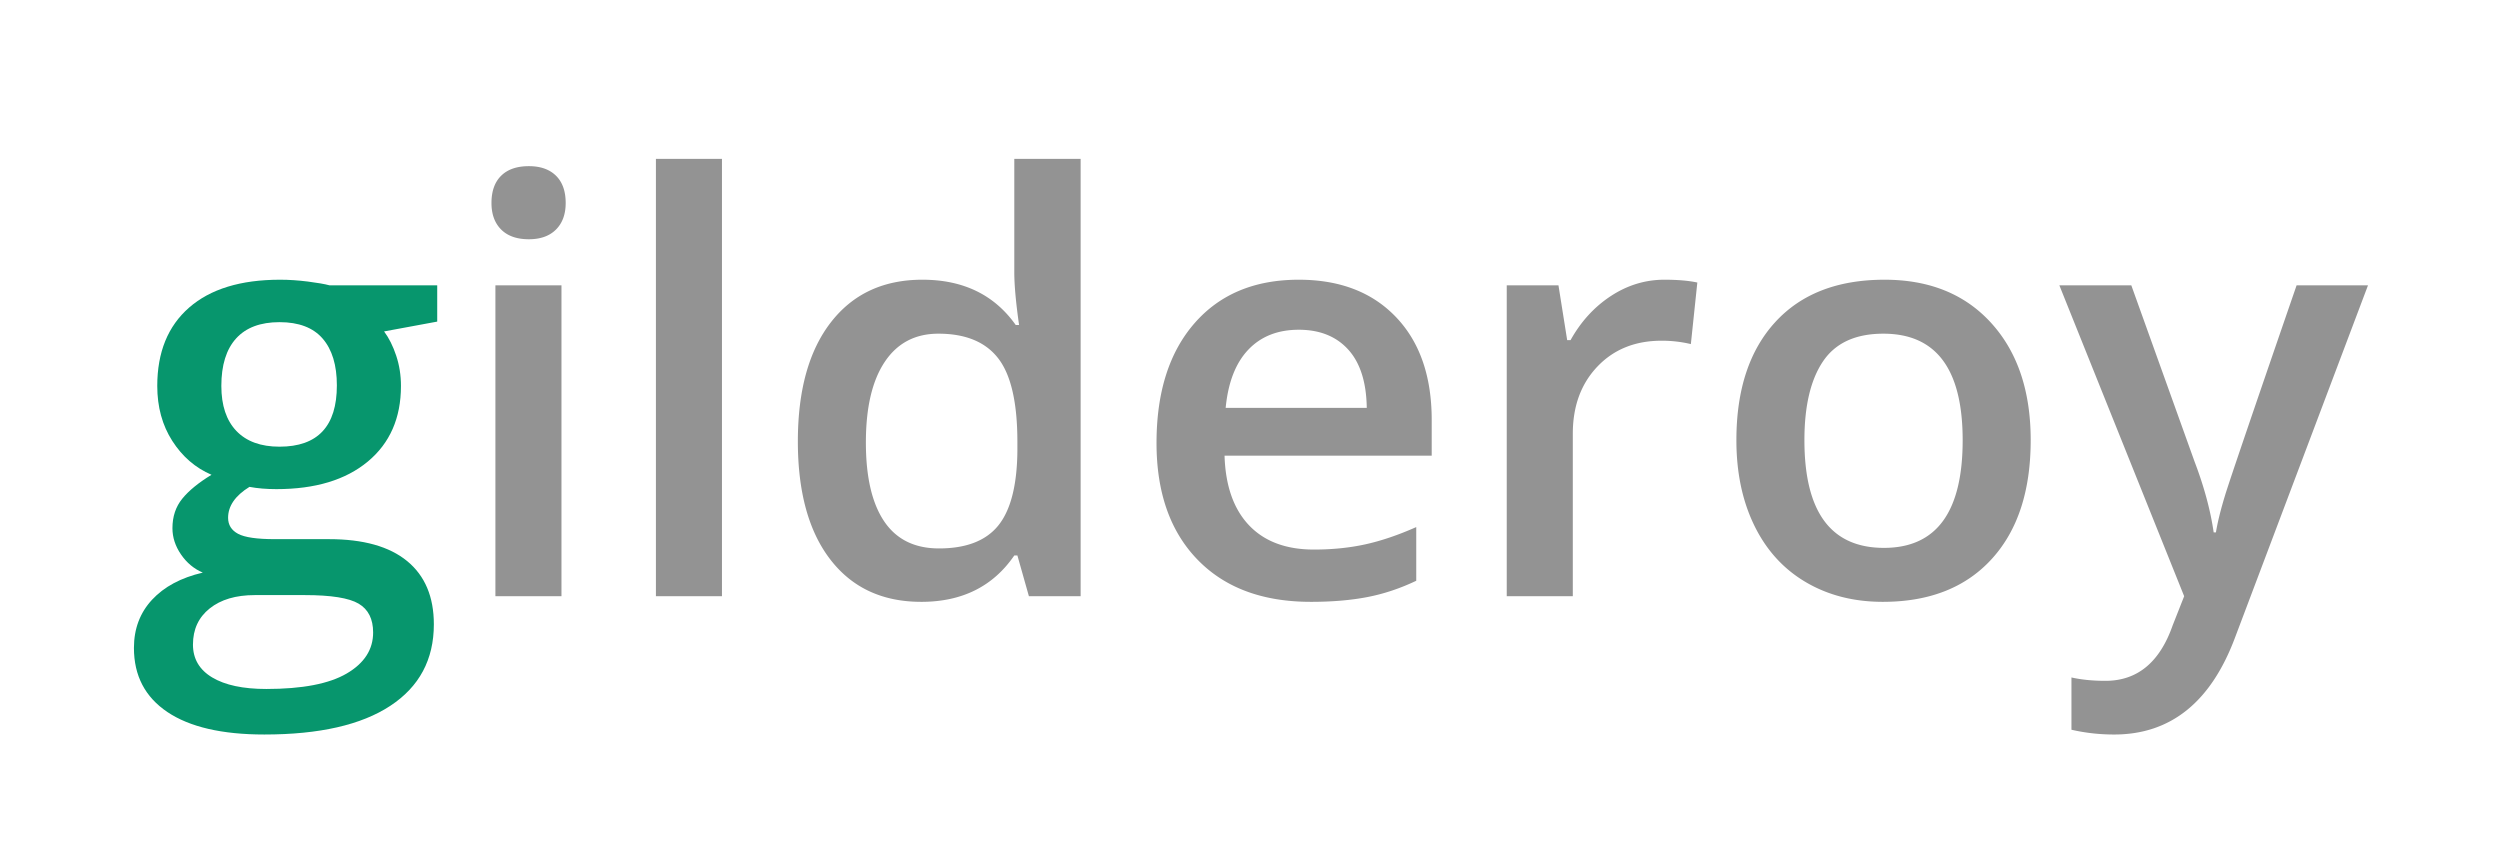 <svg width="608" height="205" xmlns="http://www.w3.org/2000/svg"><g fill="none" fill-rule="evenodd"><path d="M136.549 145h-16.065V69.395h16.065V145zm-17.022-95.635c0-2.87.786-5.081 2.359-6.63 1.572-1.55 3.816-2.325 6.733-2.325 2.826 0 5.025.775 6.597 2.324 1.572 1.55 2.358 3.76 2.358 6.631 0 2.735-.786 4.888-2.358 6.46s-3.771 2.359-6.597 2.359c-2.917 0-5.161-.787-6.733-2.359-1.573-1.572-2.359-3.725-2.359-6.46zM175.582 145h-16.064V38.633h16.064V145zm48.467 1.367c-9.434 0-16.794-3.418-22.08-10.254-5.287-6.836-7.93-16.429-7.93-28.779 0-12.396 2.677-22.046 8.032-28.95 5.355-6.905 12.772-10.357 22.251-10.357 9.935 0 17.5 3.669 22.696 11.006h.82c-.775-5.423-1.162-9.707-1.162-12.851v-27.55h16.133V145H250.23l-2.802-9.912h-.752c-5.15 7.52-12.692 11.28-22.627 11.28zm4.306-12.988c6.609 0 11.416-1.857 14.424-5.571 3.008-3.715 4.558-9.742 4.649-18.081v-2.256c0-9.525-1.55-16.293-4.649-20.303-3.099-4.01-7.952-6.016-14.56-6.016-5.651 0-10.003 2.29-13.057 6.87-3.053 4.58-4.58 11.109-4.58 19.585 0 8.386 1.481 14.777 4.443 19.175 2.963 4.398 7.406 6.597 13.33 6.597zm90.44 12.988c-11.758 0-20.952-3.43-27.583-10.288-6.631-6.859-9.946-16.304-9.946-28.335 0-12.35 3.076-22.057 9.228-29.121 6.153-7.064 14.606-10.596 25.361-10.596 9.981 0 17.865 3.03 23.653 9.092 5.788 6.061 8.681 14.401 8.681 25.02v8.681h-50.38c.227 7.338 2.21 12.977 5.947 16.92 3.737 3.941 9 5.912 15.79 5.912 4.467 0 8.626-.421 12.476-1.264 3.851-.843 7.987-2.245 12.408-4.204v13.056c-3.92 1.869-7.884 3.19-11.895 3.965-4.01.775-8.59 1.162-13.74 1.162zm-2.94-66.172c-5.104 0-9.194 1.618-12.27 4.854-3.076 3.236-4.91 7.952-5.503 14.15h34.316c-.09-6.243-1.595-10.971-4.511-14.184-2.917-3.213-6.927-4.82-12.032-4.82zm88.936-12.168c3.236 0 5.902.228 7.998.684l-1.572 14.97a30.362 30.362 0 0 0-7.11-.82c-6.425 0-11.632 2.097-15.62 6.29-3.987 4.192-5.981 9.638-5.981 16.337V145H366.44V69.395h12.579l2.119 13.33h.82c2.507-4.512 5.776-8.09 9.81-10.733 4.033-2.643 8.374-3.965 13.022-3.965zm89.072 39.034c0 12.35-3.167 21.988-9.502 28.916-6.334 6.927-15.153 10.39-26.455 10.39-7.064 0-13.307-1.595-18.73-4.785-5.423-3.19-9.593-7.77-12.51-13.74-2.917-5.97-4.375-12.897-4.375-20.781 0-12.26 3.145-21.83 9.434-28.711 6.289-6.882 15.153-10.323 26.591-10.323 10.938 0 19.597 3.52 25.977 10.562 6.38 7.04 9.57 16.531 9.57 28.472zm-55.029 0c0 17.454 6.448 26.181 19.346 26.181 12.76 0 19.14-8.727 19.14-26.181 0-17.273-6.425-25.909-19.277-25.909-6.745 0-11.633 2.233-14.663 6.7-3.03 4.466-4.546 10.869-4.546 19.209zm62.002-37.666h17.5l15.38 42.86c2.325 6.108 3.874 11.85 4.65 17.227h.546c.41-2.506 1.162-5.548 2.256-9.126 1.094-3.577 6.881-20.564 17.363-50.961h17.364l-32.334 85.654c-5.88 15.723-15.677 23.584-29.395 23.584-3.555 0-7.018-.388-10.39-1.162v-12.715c2.415.547 5.172.82 8.27.82 7.748 0 13.194-4.489 16.339-13.467l2.803-7.109-30.352-75.605z" fill="#939393"/><path d="M106.332 69.395v8.818l-12.92 2.392c1.185 1.596 2.165 3.555 2.94 5.88.774 2.324 1.162 4.785 1.162 7.382 0 7.793-2.69 13.923-8.067 18.389-5.377 4.466-12.783 6.7-22.217 6.7-2.415 0-4.602-.183-6.562-.548-3.464 2.142-5.195 4.649-5.195 7.52 0 1.732.809 3.03 2.426 3.896 1.618.866 4.592 1.299 8.921 1.299h13.194c8.34 0 14.674 1.777 19.004 5.332 4.329 3.555 6.494 8.682 6.494 15.38 0 8.569-3.532 15.177-10.596 19.825-7.064 4.649-17.272 6.973-30.625 6.973-10.3 0-18.16-1.823-23.584-5.469-5.423-3.646-8.135-8.841-8.135-15.586 0-4.648 1.47-8.556 4.41-11.724 2.939-3.167 7.052-5.366 12.338-6.596-2.142-.912-3.908-2.381-5.298-4.41-1.39-2.027-2.084-4.158-2.084-6.391 0-2.826.797-5.218 2.392-7.178 1.595-1.96 3.965-3.896 7.11-5.81-3.92-1.686-7.099-4.432-9.537-8.238-2.438-3.805-3.657-8.26-3.657-13.364 0-8.203 2.586-14.56 7.759-19.072 5.172-4.512 12.544-6.768 22.114-6.768 2.142 0 4.387.148 6.734.445 2.347.296 4.112.604 5.297.923h26.182zm-59.404 87.363c0 3.463 1.56 6.13 4.682 7.998 3.122 1.868 7.508 2.803 13.16 2.803 8.75 0 15.266-1.254 19.55-3.76 4.284-2.507 6.426-5.833 6.426-9.98 0-3.282-1.173-5.617-3.52-7.007-2.347-1.39-6.711-2.085-13.091-2.085H61.967c-4.603 0-8.26 1.082-10.972 3.247-2.711 2.164-4.067 5.092-4.067 8.784zm6.904-62.89c0 4.739 1.22 8.385 3.657 10.937 2.438 2.552 5.936 3.828 10.493 3.828 9.297 0 13.946-4.968 13.946-14.903 0-4.921-1.151-8.715-3.452-11.381-2.302-2.666-5.8-4-10.494-4-4.648 0-8.169 1.322-10.561 3.965-2.393 2.644-3.589 6.495-3.589 11.553z" fill="#07966D"/></g></svg>